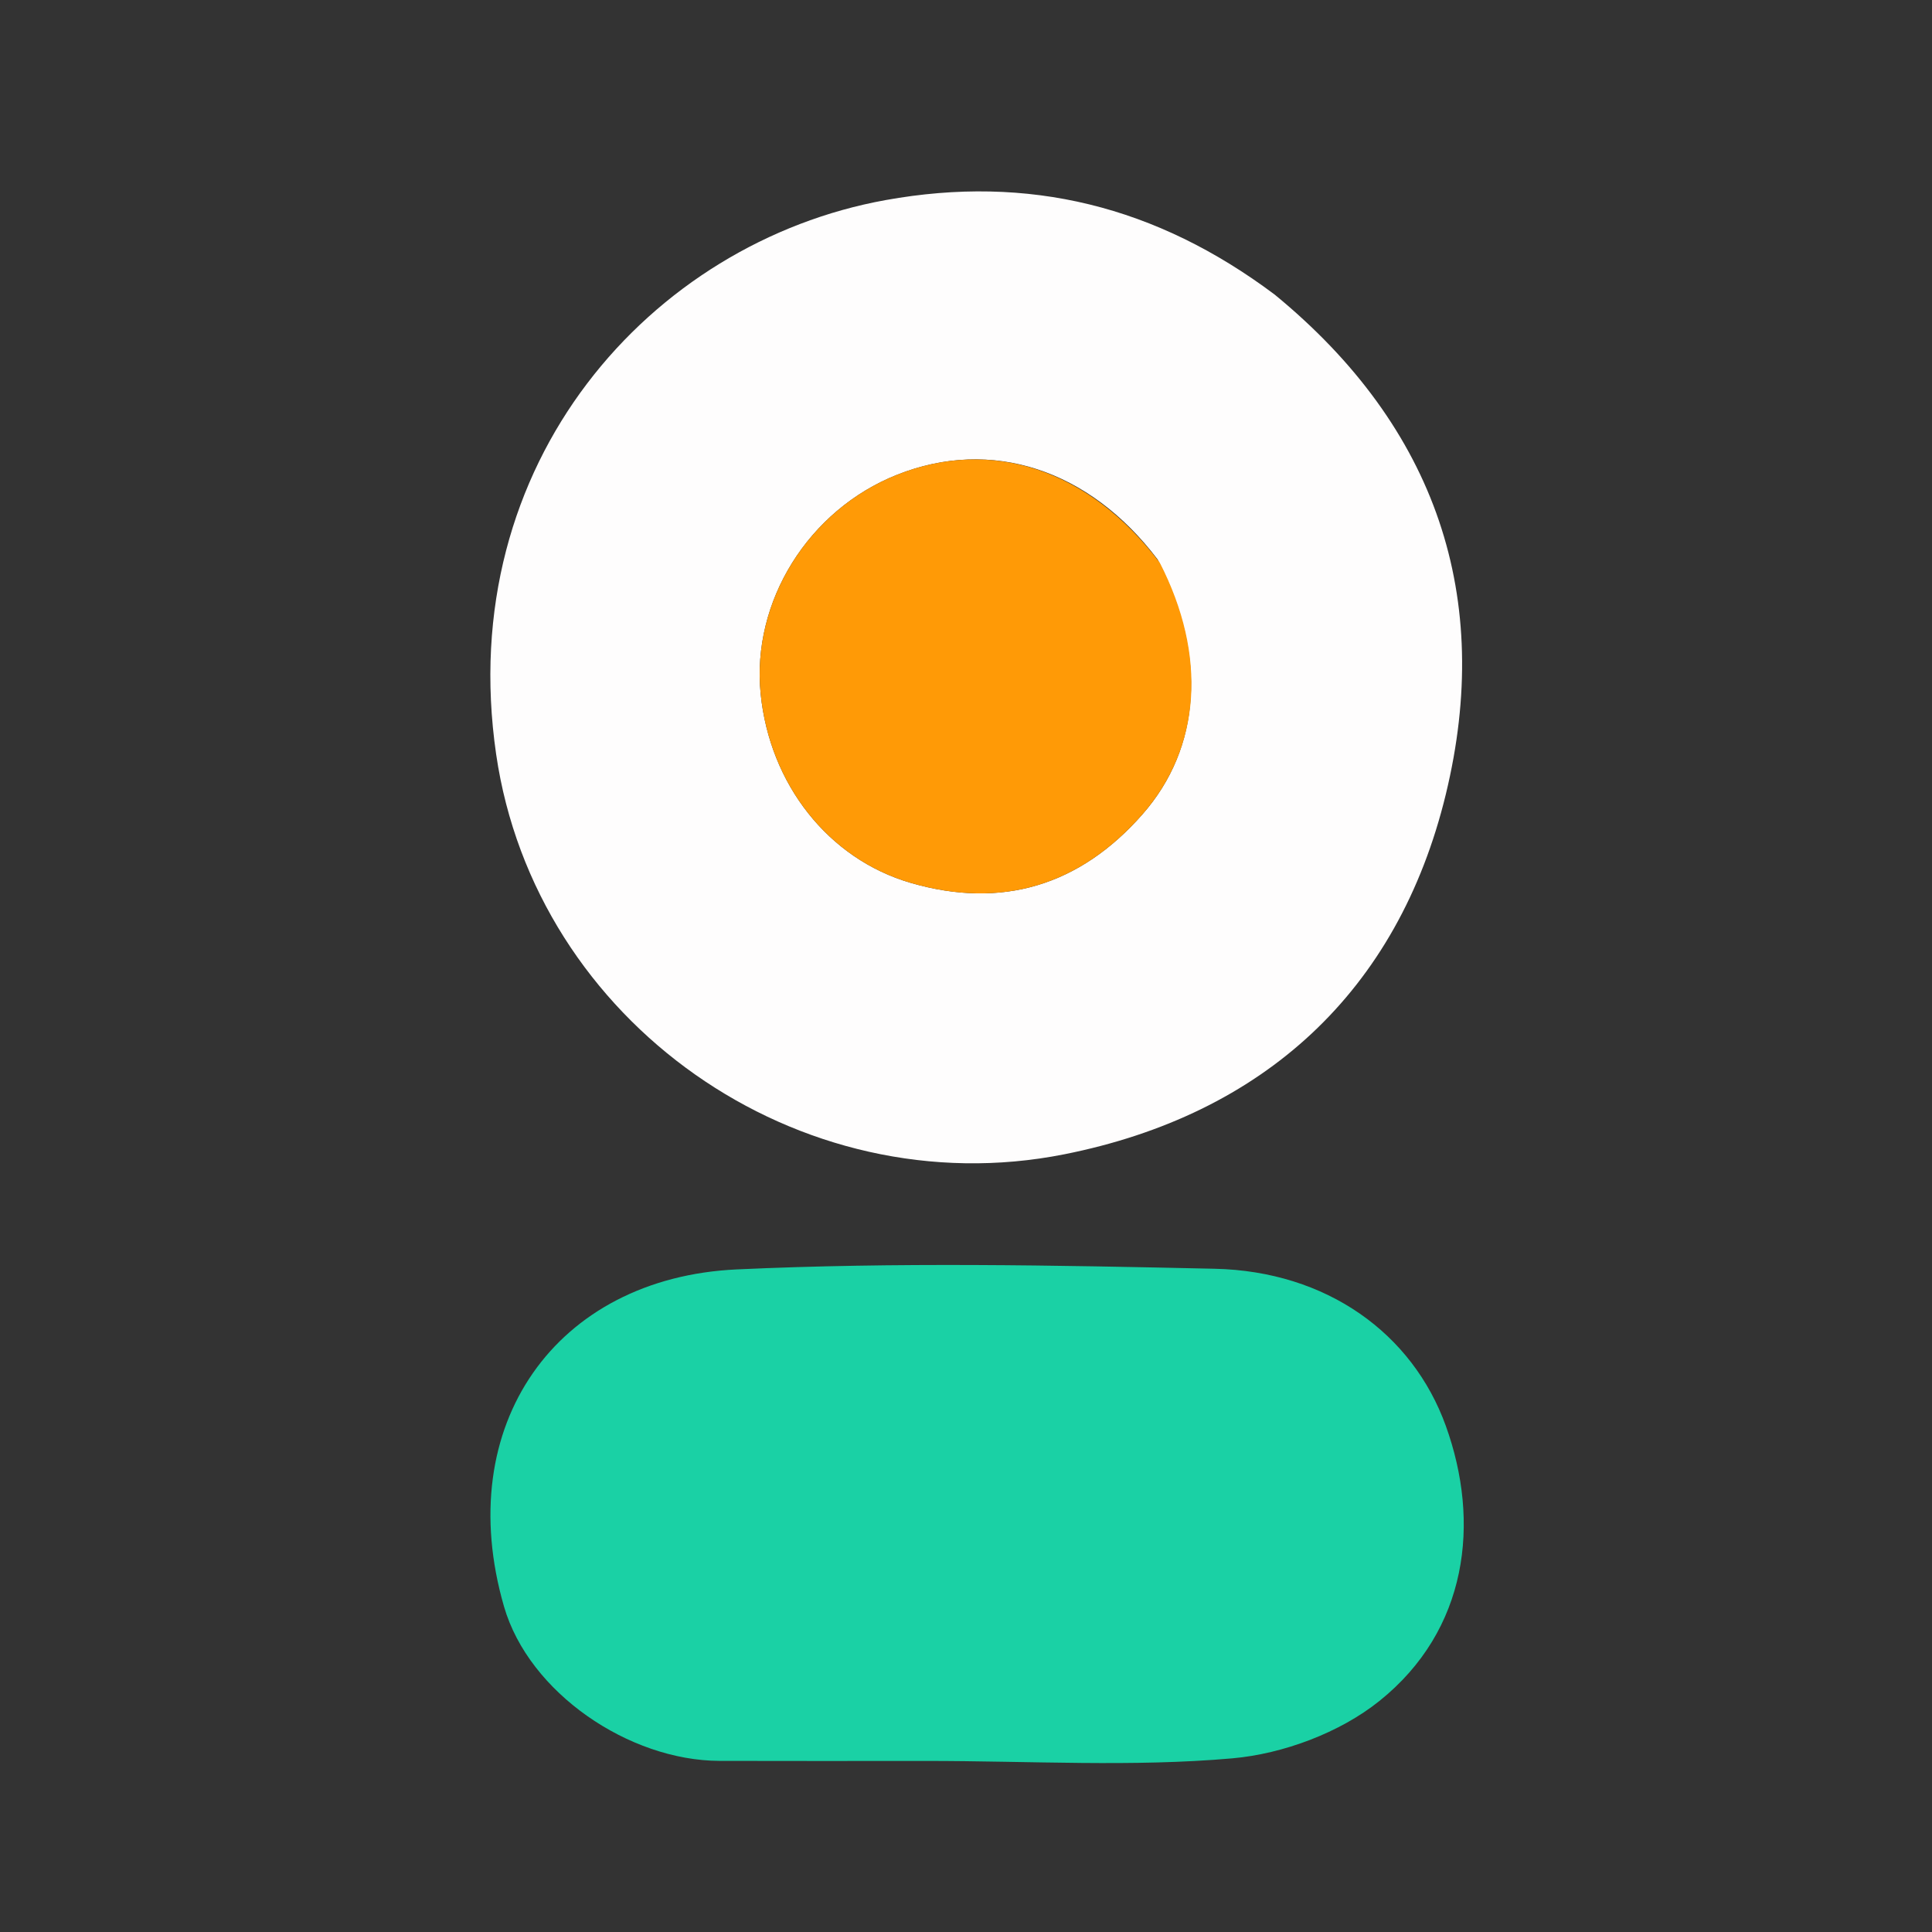 <svg version="1.1" id="Layer_1" xmlns="http://www.w3.org/2000/svg" xmlns:xlink="http://www.w3.org/1999/xlink" x="0px" y="0px"
	 width="100%" viewBox="0 0 192 192" enable-background="new 0 0 192 192" xml:space="preserve">
<rect x="0" y="0" width="192" height="192" fill="#333333" stroke="none"/>
<path fill="#FEFDFD" opacity="1" stroke="none" 
	d="
M126.679,29.278 
	C142.811,42.509 148.408,59.444 143.685,78.932 
	C138.93,98.552 125.547,110.776 105.775,114.711 
	C79.383,119.963 53.19,101.606 49.307,74.961 
	C45.08,45.947 64.728,24.097 87.992,19.888 
	C102.206,17.317 114.922,20.463 126.679,29.278 
M115.054,55.61 
	C108.259,46.626 98.524,43.457 89.152,47.179 
	C80.336,50.681 74.67,59.782 75.593,68.956 
	C76.494,77.905 82.299,85.355 90.52,87.744 
	C99.574,90.374 107.315,87.99 113.515,80.952 
	C119.358,74.321 119.995,65.138 115.054,55.61 
z"/>
<path fill="#1AD1A5" opacity="1" stroke="none" 
	d="
M92,175 
	C84.836,175 78.171,175.017 71.507,174.995 
	C62.503,174.966 52.571,168.229 50.09,159.664 
	C44.871,141.647 55.237,126.982 73.225,126.152 
	C89.019,125.423 104.879,125.743 120.7,126.087 
	C131.87,126.33 140.374,132.537 143.679,141.689 
	C147.156,151.317 145.87,161.999 137.079,169.044 
	C133.149,172.194 127.515,174.297 122.467,174.742 
	C112.547,175.617 102.496,175 92,175 
z"/>
<path fill="#FF9A06" opacity="1" stroke="none" 
	d="
M115.256,55.922 
	C119.995,65.138 119.358,74.321 113.515,80.952 
	C107.315,87.99 99.574,90.374 90.52,87.744 
	C82.299,85.355 76.494,77.905 75.593,68.956 
	C74.67,59.782 80.336,50.681 89.152,47.179 
	C98.524,43.457 108.259,46.626 115.256,55.922 
z"/>
</svg>
